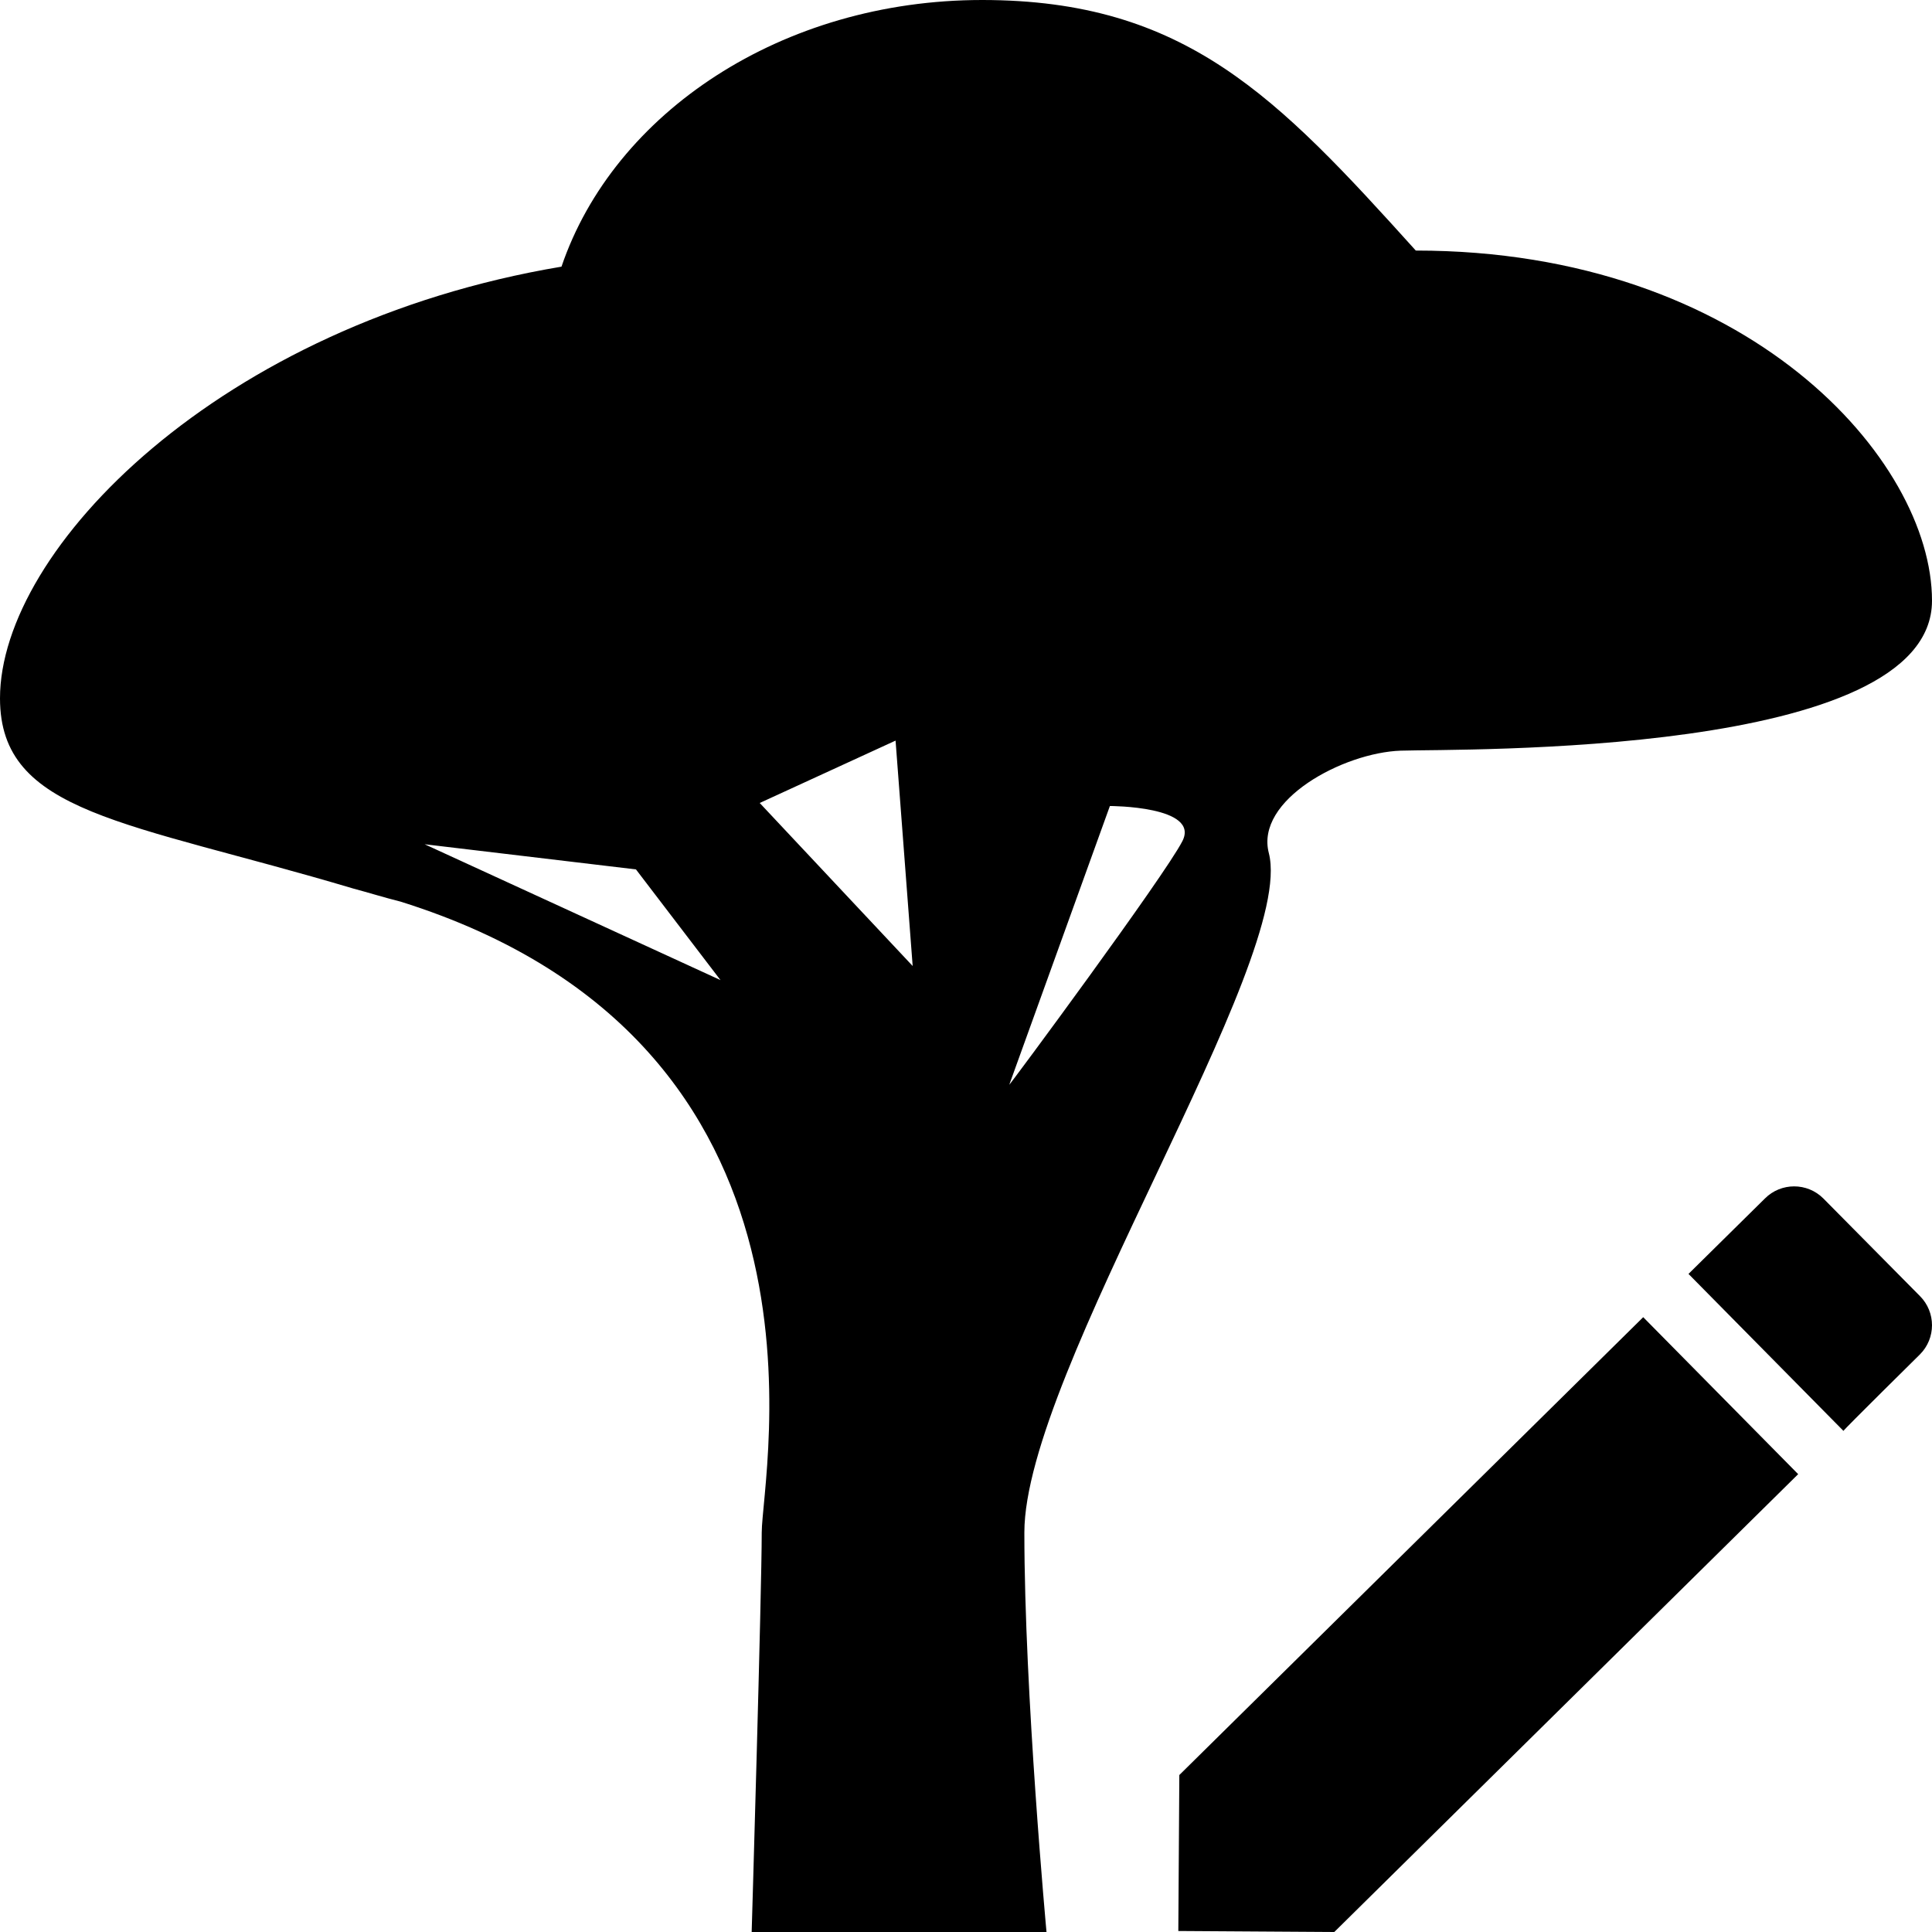 <?xml version="1.0" encoding="utf-8"?>
<!-- Generator: Adobe Illustrator 21.0.2, SVG Export Plug-In . SVG Version: 6.00 Build 0)  -->
<svg version="1.2" baseProfile="tiny" id="Layer_1" xmlns="http://www.w3.org/2000/svg" xmlns:xlink="http://www.w3.org/1999/xlink"
	 x="0px" y="0px" viewBox="0 0 192 192" xml:space="preserve">
<g>
	<path d="M0,69.4c0-14.8,21.8-37.2,55.8-42.9C61,11.2,77.7,0,97.6,0c20.2,0,29.3,9.6,43.1,24.9c33,0,51.3,20.8,51.3,34.8
		c0,15.6-47,14.7-52.8,14.9c-5.7,0.2-14.5,4.9-13.1,10.2c2.7,10.7-24.3,51.6-24.3,67.5S104,192,104,192H74.7c0,0,1-33.8,1-39.7
		c0-5.8,9.1-48.6-35.9-62.7c-1.6-0.4-3.2-0.9-4.7-1.3c0,0,0,0,0,0h0C12.6,81.6,0,80.9,0,69.4z M117.5,83.6c1.8-3.5-7.2-3.5-7.2-3.5
		l-10,27.7C100.3,107.9,115.7,87.1,117.5,83.6z M89,73.6l-13.5,6.2L90.7,96L89,73.6z M71.6,97.4l-8.4-11l-21-2.5L71.6,97.4z"/>
	<path d="M117.2,176.4l-0.1,15.5l15.5,0.1l46.1-45.5l-15.4-15.6L117.2,176.4z M190.8,134.6c1.6-1.6,1.6-4.2,0-5.8l-9.6-9.7
		c-1.6-1.6-4.2-1.6-5.8,0l-7.6,7.5l15.4,15.6C183.2,142.1,190.8,134.6,190.8,134.6z"/>
</g>
</svg>
